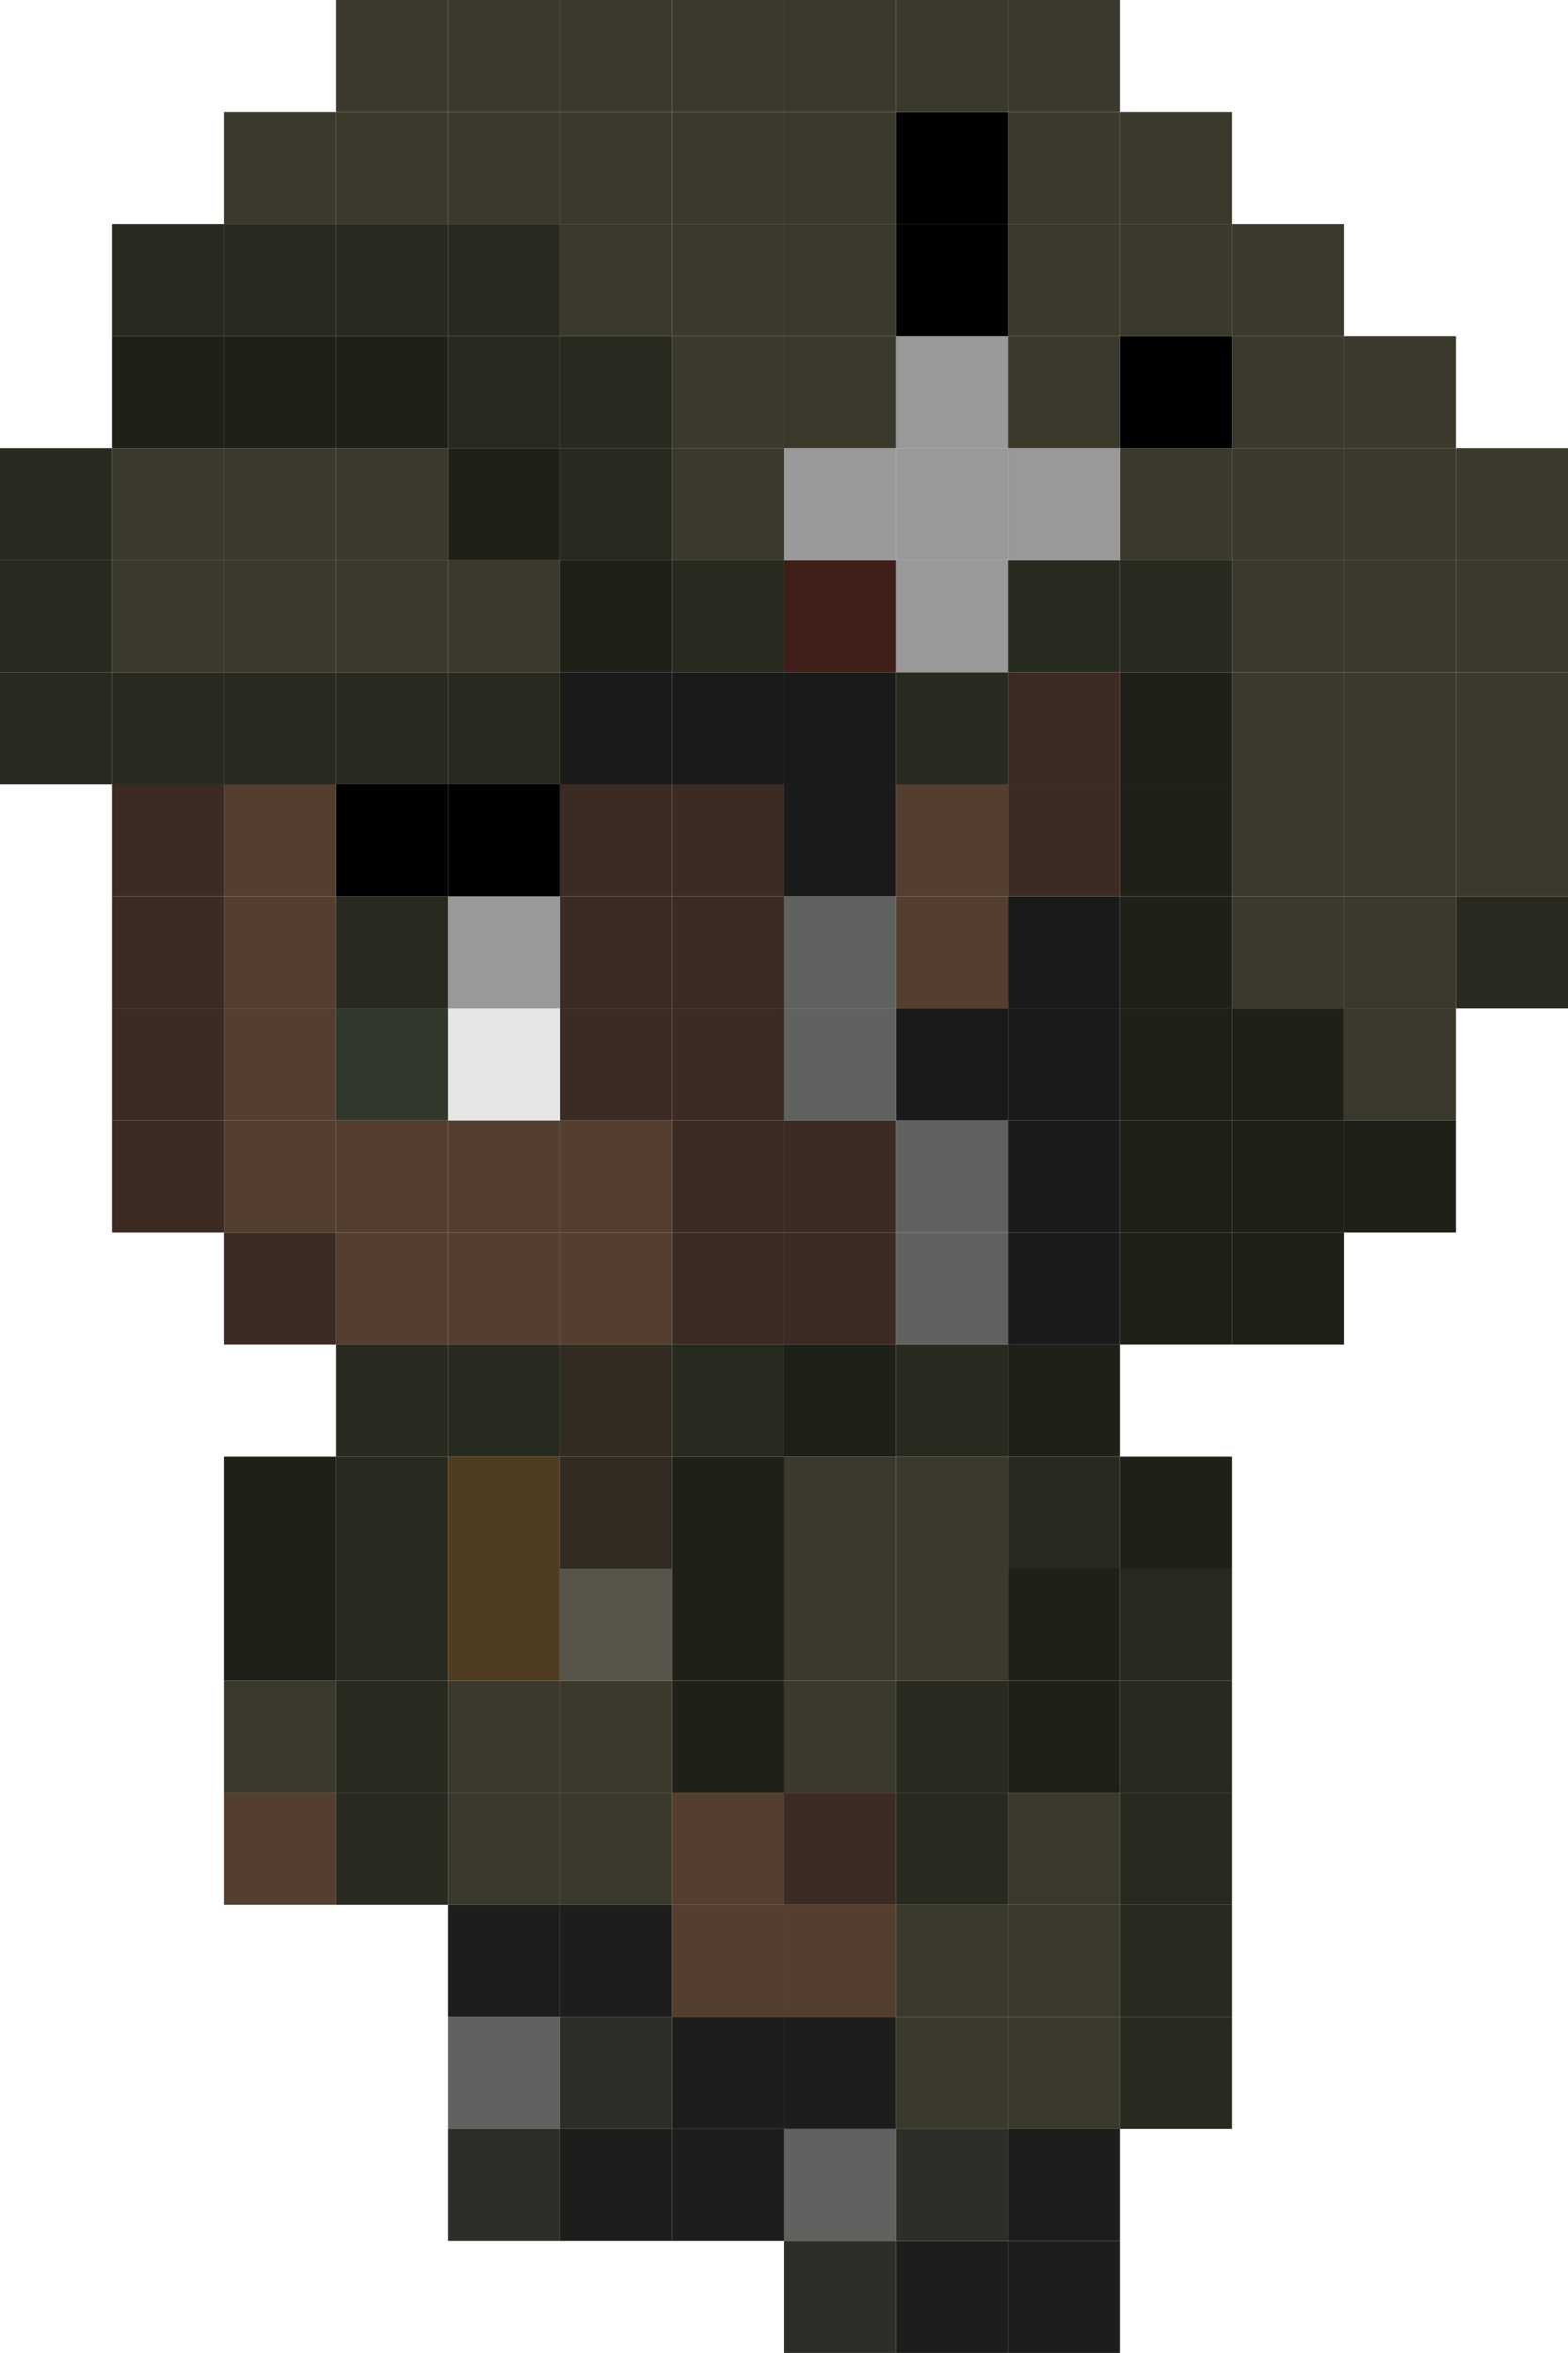<svg xmlns="http://www.w3.org/2000/svg" viewBox="0 0 361.29 541.93"><defs><style>.cls-1{fill:#282a20;}.cls-2{fill:#1f2118;}.cls-3{fill:#1d1d1b;}.cls-4{fill:#533e30;}.cls-5{fill:#3c2b23;}.cls-6{fill:#3a392b;}.cls-7{fill:#60625f;}.cls-8{fill:#4e3d21;}.cls-9{fill:#57554a;}.cls-10{fill:#322b22;}.cls-11{fill:#1a1a1a;}.cls-12{fill:#999;}.cls-13{fill:#2d2d2a;}.cls-14{fill:#401f1a;}.cls-15{fill:#e6e6e6;}.cls-16{fill:#31372a;}</style></defs><title>ash</title><g id="Layer_2" data-name="Layer 2"><g id="grid"><rect class="cls-1" x="77.42" y="412.9" width="25.81" height="25.81"/><rect class="cls-2" x="258.06" y="335.48" width="25.81" height="25.81"/><rect class="cls-3" x="232.26" y="516.12" width="25.8" height="25.81"/><rect class="cls-4" x="154.84" y="412.9" width="25.8" height="25.81"/><rect class="cls-4" x="154.84" y="438.71" width="25.8" height="25.8"/><rect class="cls-4" x="180.64" y="438.71" width="25.81" height="25.8"/><rect class="cls-5" x="180.64" y="412.9" width="25.81" height="25.81"/><rect class="cls-1" x="77.42" y="335.48" width="25.81" height="25.81"/><rect class="cls-1" x="77.42" y="387.09" width="25.81" height="25.81"/><rect class="cls-1" x="77.42" y="361.29" width="25.81" height="25.8"/><rect class="cls-6" x="51.61" y="387.09" width="25.81" height="25.81"/><rect class="cls-6" x="129.03" y="412.9" width="25.81" height="25.81"/><rect class="cls-6" x="103.23" y="387.09" width="25.8" height="25.81"/><rect class="cls-6" x="103.23" y="412.9" width="25.8" height="25.81"/><rect class="cls-6" x="129.03" y="387.09" width="25.81" height="25.81"/><rect class="cls-6" x="180.64" y="387.09" width="25.81" height="25.81"/><rect class="cls-1" x="206.45" y="412.9" width="25.81" height="25.81"/><rect class="cls-6" x="206.45" y="464.51" width="25.81" height="25.81"/><rect class="cls-6" x="232.26" y="438.71" width="25.8" height="25.8"/><rect class="cls-6" x="232.26" y="412.9" width="25.8" height="25.81"/><rect class="cls-6" x="232.26" y="464.51" width="25.8" height="25.81"/><rect class="cls-6" x="206.45" y="438.71" width="25.81" height="25.8"/><rect class="cls-1" x="258.06" y="387.09" width="25.81" height="25.81"/><rect class="cls-1" x="258.06" y="438.71" width="25.81" height="25.8"/><rect class="cls-1" x="258.06" y="412.9" width="25.81" height="25.81"/><rect class="cls-2" x="232.26" y="387.09" width="25.8" height="25.81"/><rect class="cls-6" x="180.64" y="335.48" width="25.81" height="25.81"/><rect class="cls-6" x="180.64" y="361.29" width="25.81" height="25.8"/><rect class="cls-6" x="206.45" y="361.29" width="25.81" height="25.8"/><rect class="cls-6" x="206.45" y="335.48" width="25.81" height="25.81"/><rect class="cls-1" x="206.45" y="309.67" width="25.81" height="25.81"/><rect class="cls-2" x="180.64" y="309.67" width="25.81" height="25.81"/><rect class="cls-3" x="154.84" y="490.32" width="25.8" height="25.8"/><rect class="cls-3" x="129.03" y="490.32" width="25.81" height="25.8"/><rect class="cls-7" x="180.64" y="490.32" width="25.81" height="25.8"/><rect class="cls-7" x="103.23" y="464.51" width="25.8" height="25.81"/><rect class="cls-8" x="103.23" y="361.29" width="25.8" height="25.8"/><rect class="cls-9" x="129.03" y="361.29" width="25.81" height="25.8"/><rect class="cls-8" x="103.23" y="335.48" width="25.8" height="25.81"/><rect class="cls-10" x="129.03" y="309.67" width="25.81" height="25.81"/><rect class="cls-1" x="335.48" y="206.45" width="25.81" height="25.8"/><rect class="cls-6" x="335.48" y="180.64" width="25.81" height="25.81"/><rect class="cls-6" x="335.48" y="154.83" width="25.81" height="25.81"/><rect class="cls-6" x="335.48" y="129.03" width="25.81" height="25.8"/><rect class="cls-6" x="335.48" y="103.22" width="25.81" height="25.81"/><rect class="cls-2" x="309.68" y="258.06" width="25.8" height="25.81"/><rect class="cls-6" x="309.68" y="232.25" width="25.8" height="25.81"/><rect class="cls-6" x="309.68" y="206.45" width="25.8" height="25.8"/><rect class="cls-6" x="309.68" y="180.64" width="25.8" height="25.81"/><rect class="cls-6" x="309.68" y="154.83" width="25.8" height="25.81"/><rect class="cls-6" x="309.68" y="129.03" width="25.8" height="25.8"/><rect class="cls-6" x="309.68" y="103.22" width="25.8" height="25.81"/><rect class="cls-6" x="309.68" y="77.42" width="25.8" height="25.8"/><rect class="cls-2" x="283.87" y="283.87" width="25.81" height="25.8"/><rect class="cls-2" x="283.87" y="258.06" width="25.81" height="25.81"/><rect class="cls-2" x="283.87" y="232.25" width="25.81" height="25.81"/><rect class="cls-6" x="283.87" y="206.45" width="25.81" height="25.8"/><rect class="cls-6" x="283.87" y="180.64" width="25.81" height="25.81"/><rect class="cls-6" x="283.87" y="154.83" width="25.81" height="25.81"/><rect class="cls-6" x="283.87" y="129.03" width="25.81" height="25.8"/><rect class="cls-6" x="283.87" y="103.22" width="25.81" height="25.81"/><rect class="cls-6" x="283.87" y="77.42" width="25.81" height="25.8"/><rect class="cls-6" x="283.87" y="51.61" width="25.81" height="25.81"/><rect class="cls-1" x="258.06" y="464.51" width="25.81" height="25.81"/><rect class="cls-1" x="258.06" y="361.29" width="25.81" height="25.8"/><rect class="cls-2" x="258.06" y="283.87" width="25.81" height="25.8"/><rect class="cls-2" x="258.06" y="258.06" width="25.81" height="25.81"/><rect class="cls-2" x="258.06" y="232.25" width="25.81" height="25.81"/><rect class="cls-2" x="258.06" y="206.45" width="25.81" height="25.8"/><rect class="cls-2" x="258.06" y="180.64" width="25.81" height="25.81"/><rect class="cls-2" x="258.06" y="154.83" width="25.81" height="25.81"/><rect class="cls-1" x="258.06" y="129.03" width="25.81" height="25.8"/><rect class="cls-6" x="258.06" y="103.22" width="25.81" height="25.81"/><rect x="258.06" y="77.42" width="25.81" height="25.8"/><rect class="cls-6" x="258.06" y="51.61" width="25.81" height="25.81"/><rect class="cls-6" x="258.06" y="25.8" width="25.81" height="25.81"/><rect class="cls-3" x="232.26" y="490.32" width="25.8" height="25.8"/><rect class="cls-2" x="232.26" y="361.29" width="25.8" height="25.8"/><rect class="cls-1" x="232.26" y="335.48" width="25.8" height="25.81"/><rect class="cls-2" x="232.26" y="309.67" width="25.8" height="25.81"/><rect class="cls-11" x="232.26" y="283.87" width="25.8" height="25.8"/><rect class="cls-11" x="232.26" y="258.06" width="25.8" height="25.81"/><rect class="cls-11" x="232.26" y="232.25" width="25.8" height="25.81"/><rect class="cls-11" x="232.26" y="206.45" width="25.8" height="25.8"/><rect class="cls-5" x="232.26" y="180.64" width="25.8" height="25.81"/><rect class="cls-5" x="232.26" y="154.83" width="25.8" height="25.81"/><rect class="cls-1" x="232.26" y="129.03" width="25.8" height="25.8"/><rect class="cls-12" x="232.26" y="103.22" width="25.8" height="25.81"/><rect class="cls-6" x="232.26" y="77.42" width="25.8" height="25.8"/><rect class="cls-6" x="232.26" y="51.61" width="25.8" height="25.81"/><rect class="cls-6" x="232.26" y="25.8" width="25.8" height="25.81"/><rect class="cls-6" x="232.26" width="25.8" height="25.8"/><rect class="cls-3" x="206.45" y="516.12" width="25.81" height="25.81"/><rect class="cls-13" x="206.45" y="490.32" width="25.81" height="25.8"/><rect class="cls-1" x="206.45" y="387.09" width="25.81" height="25.81"/><rect class="cls-7" x="206.45" y="283.87" width="25.81" height="25.8"/><rect class="cls-7" x="206.45" y="258.06" width="25.81" height="25.81"/><rect class="cls-11" x="206.45" y="232.25" width="25.81" height="25.81"/><rect class="cls-4" x="206.45" y="206.45" width="25.81" height="25.8"/><rect class="cls-4" x="206.45" y="180.64" width="25.81" height="25.81"/><rect class="cls-1" x="206.45" y="154.83" width="25.81" height="25.81"/><rect class="cls-12" x="206.45" y="129.03" width="25.81" height="25.8"/><rect class="cls-12" x="206.45" y="103.22" width="25.81" height="25.81"/><rect class="cls-12" x="206.45" y="77.42" width="25.81" height="25.8"/><rect x="206.45" y="51.61" width="25.81" height="25.81"/><rect x="206.45" y="25.8" width="25.81" height="25.81"/><rect class="cls-6" x="206.45" width="25.81" height="25.8"/><rect class="cls-13" x="180.64" y="516.12" width="25.81" height="25.81"/><rect class="cls-3" x="180.64" y="464.51" width="25.81" height="25.81"/><rect class="cls-5" x="180.64" y="283.87" width="25.81" height="25.8"/><rect class="cls-5" x="180.64" y="258.06" width="25.81" height="25.81"/><rect class="cls-7" x="180.64" y="232.25" width="25.81" height="25.81"/><rect class="cls-7" x="180.64" y="206.45" width="25.81" height="25.8"/><rect class="cls-11" x="180.64" y="180.64" width="25.81" height="25.81"/><rect class="cls-11" x="180.64" y="154.83" width="25.81" height="25.81"/><rect class="cls-14" x="180.64" y="129.03" width="25.81" height="25.8"/><rect class="cls-12" x="180.64" y="103.22" width="25.81" height="25.81"/><rect class="cls-6" x="180.64" y="77.42" width="25.81" height="25.8"/><rect class="cls-6" x="180.64" y="51.61" width="25.81" height="25.81"/><rect class="cls-6" x="180.64" y="25.8" width="25.81" height="25.81"/><rect class="cls-6" x="180.64" width="25.81" height="25.8"/><rect class="cls-3" x="154.84" y="464.51" width="25.8" height="25.81"/><rect class="cls-2" x="154.84" y="387.09" width="25.8" height="25.81"/><rect class="cls-2" x="154.84" y="361.29" width="25.8" height="25.8"/><rect class="cls-2" x="154.84" y="335.48" width="25.8" height="25.81"/><rect class="cls-1" x="154.84" y="309.67" width="25.8" height="25.81"/><rect class="cls-5" x="154.84" y="283.87" width="25.8" height="25.8"/><rect class="cls-5" x="154.84" y="258.06" width="25.8" height="25.81"/><rect class="cls-5" x="154.84" y="232.25" width="25.8" height="25.81"/><rect class="cls-5" x="154.84" y="206.45" width="25.8" height="25.8"/><rect class="cls-5" x="154.84" y="180.64" width="25.8" height="25.81"/><rect class="cls-11" x="154.84" y="154.83" width="25.8" height="25.81"/><rect class="cls-1" x="154.84" y="129.03" width="25.8" height="25.8"/><rect class="cls-6" x="154.84" y="103.22" width="25.8" height="25.81"/><rect class="cls-6" x="154.84" y="77.42" width="25.8" height="25.8"/><rect class="cls-6" x="154.84" y="51.61" width="25.8" height="25.81"/><rect class="cls-6" x="154.84" y="25.8" width="25.8" height="25.81"/><rect class="cls-6" x="154.84" width="25.8" height="25.8"/><rect class="cls-13" x="129.03" y="464.51" width="25.81" height="25.81"/><rect class="cls-3" x="129.03" y="438.71" width="25.81" height="25.8"/><rect class="cls-10" x="129.03" y="335.48" width="25.81" height="25.81"/><rect class="cls-4" x="129.03" y="283.87" width="25.81" height="25.8"/><rect class="cls-4" x="129.03" y="258.06" width="25.81" height="25.81"/><rect class="cls-5" x="129.03" y="232.25" width="25.81" height="25.81"/><rect class="cls-5" x="129.03" y="206.45" width="25.81" height="25.8"/><rect class="cls-5" x="129.03" y="180.64" width="25.81" height="25.81"/><rect class="cls-11" x="129.03" y="154.83" width="25.81" height="25.81"/><rect class="cls-2" x="129.03" y="129.03" width="25.81" height="25.8"/><rect class="cls-1" x="129.03" y="103.22" width="25.81" height="25.81"/><rect class="cls-1" x="129.03" y="77.42" width="25.81" height="25.8"/><rect class="cls-6" x="129.03" y="51.61" width="25.81" height="25.81"/><rect class="cls-6" x="129.03" y="25.8" width="25.81" height="25.81"/><rect class="cls-6" x="129.03" width="25.81" height="25.8"/><rect class="cls-13" x="103.23" y="490.32" width="25.8" height="25.8"/><rect class="cls-3" x="103.23" y="438.71" width="25.8" height="25.8"/><rect class="cls-1" x="103.23" y="309.67" width="25.8" height="25.81"/><rect class="cls-4" x="103.23" y="283.87" width="25.8" height="25.8"/><rect class="cls-4" x="103.23" y="258.06" width="25.8" height="25.81"/><rect class="cls-15" x="103.23" y="232.25" width="25.8" height="25.81"/><rect class="cls-12" x="103.23" y="206.45" width="25.8" height="25.8"/><rect x="103.23" y="180.64" width="25.8" height="25.81"/><rect class="cls-1" x="103.23" y="154.83" width="25.8" height="25.81"/><rect class="cls-6" x="103.23" y="129.03" width="25.8" height="25.8"/><rect class="cls-2" x="103.23" y="103.22" width="25.8" height="25.81"/><rect class="cls-1" x="103.23" y="77.42" width="25.8" height="25.8"/><rect class="cls-1" x="103.23" y="51.61" width="25.8" height="25.81"/><rect class="cls-6" x="103.23" y="25.8" width="25.8" height="25.81"/><rect class="cls-6" x="103.23" width="25.8" height="25.8"/><rect class="cls-1" x="77.42" y="309.67" width="25.81" height="25.81"/><rect class="cls-4" x="77.42" y="283.87" width="25.81" height="25.8"/><rect class="cls-4" x="77.42" y="258.06" width="25.81" height="25.81"/><rect class="cls-16" x="77.42" y="232.25" width="25.81" height="25.81"/><rect class="cls-1" x="77.42" y="206.45" width="25.81" height="25.8"/><rect x="77.42" y="180.64" width="25.81" height="25.81"/><rect class="cls-1" x="77.42" y="154.83" width="25.81" height="25.81"/><rect class="cls-6" x="77.42" y="129.03" width="25.81" height="25.8"/><rect class="cls-6" x="77.42" y="103.22" width="25.81" height="25.81"/><rect class="cls-2" x="77.42" y="77.42" width="25.81" height="25.8"/><rect class="cls-1" x="77.42" y="51.61" width="25.81" height="25.81"/><rect class="cls-6" x="77.42" y="25.8" width="25.81" height="25.81"/><rect class="cls-6" x="77.42" width="25.81" height="25.8"/><rect class="cls-4" x="51.61" y="412.9" width="25.81" height="25.81"/><rect class="cls-2" x="51.61" y="361.29" width="25.81" height="25.8"/><rect class="cls-2" x="51.61" y="335.48" width="25.81" height="25.81"/><rect class="cls-5" x="51.61" y="283.87" width="25.81" height="25.8"/><rect class="cls-4" x="51.61" y="258.06" width="25.81" height="25.81"/><rect class="cls-4" x="51.61" y="232.25" width="25.81" height="25.81"/><rect class="cls-4" x="51.61" y="206.45" width="25.81" height="25.8"/><rect class="cls-4" x="51.61" y="180.64" width="25.81" height="25.81"/><rect class="cls-1" x="51.61" y="154.83" width="25.81" height="25.81"/><rect class="cls-6" x="51.61" y="129.03" width="25.81" height="25.8"/><rect class="cls-6" x="51.61" y="103.22" width="25.81" height="25.81"/><rect class="cls-2" x="51.61" y="77.42" width="25.81" height="25.8"/><rect class="cls-1" x="51.61" y="51.61" width="25.81" height="25.81"/><rect class="cls-6" x="51.61" y="25.8" width="25.81" height="25.81"/><rect class="cls-5" x="25.81" y="258.06" width="25.8" height="25.81"/><rect class="cls-5" x="25.81" y="232.25" width="25.8" height="25.81"/><rect class="cls-5" x="25.81" y="206.45" width="25.8" height="25.8"/><rect class="cls-5" x="25.81" y="180.64" width="25.8" height="25.81"/><rect class="cls-1" x="25.81" y="154.83" width="25.8" height="25.81"/><rect class="cls-6" x="25.81" y="129.03" width="25.8" height="25.8"/><rect class="cls-6" x="25.81" y="103.22" width="25.8" height="25.81"/><rect class="cls-2" x="25.81" y="77.42" width="25.8" height="25.8"/><rect class="cls-1" x="25.81" y="51.61" width="25.8" height="25.81"/><rect class="cls-1" y="154.83" width="25.81" height="25.81"/><rect class="cls-1" y="129.03" width="25.81" height="25.8"/><rect class="cls-1" y="103.22" width="25.81" height="25.81"/></g></g></svg>